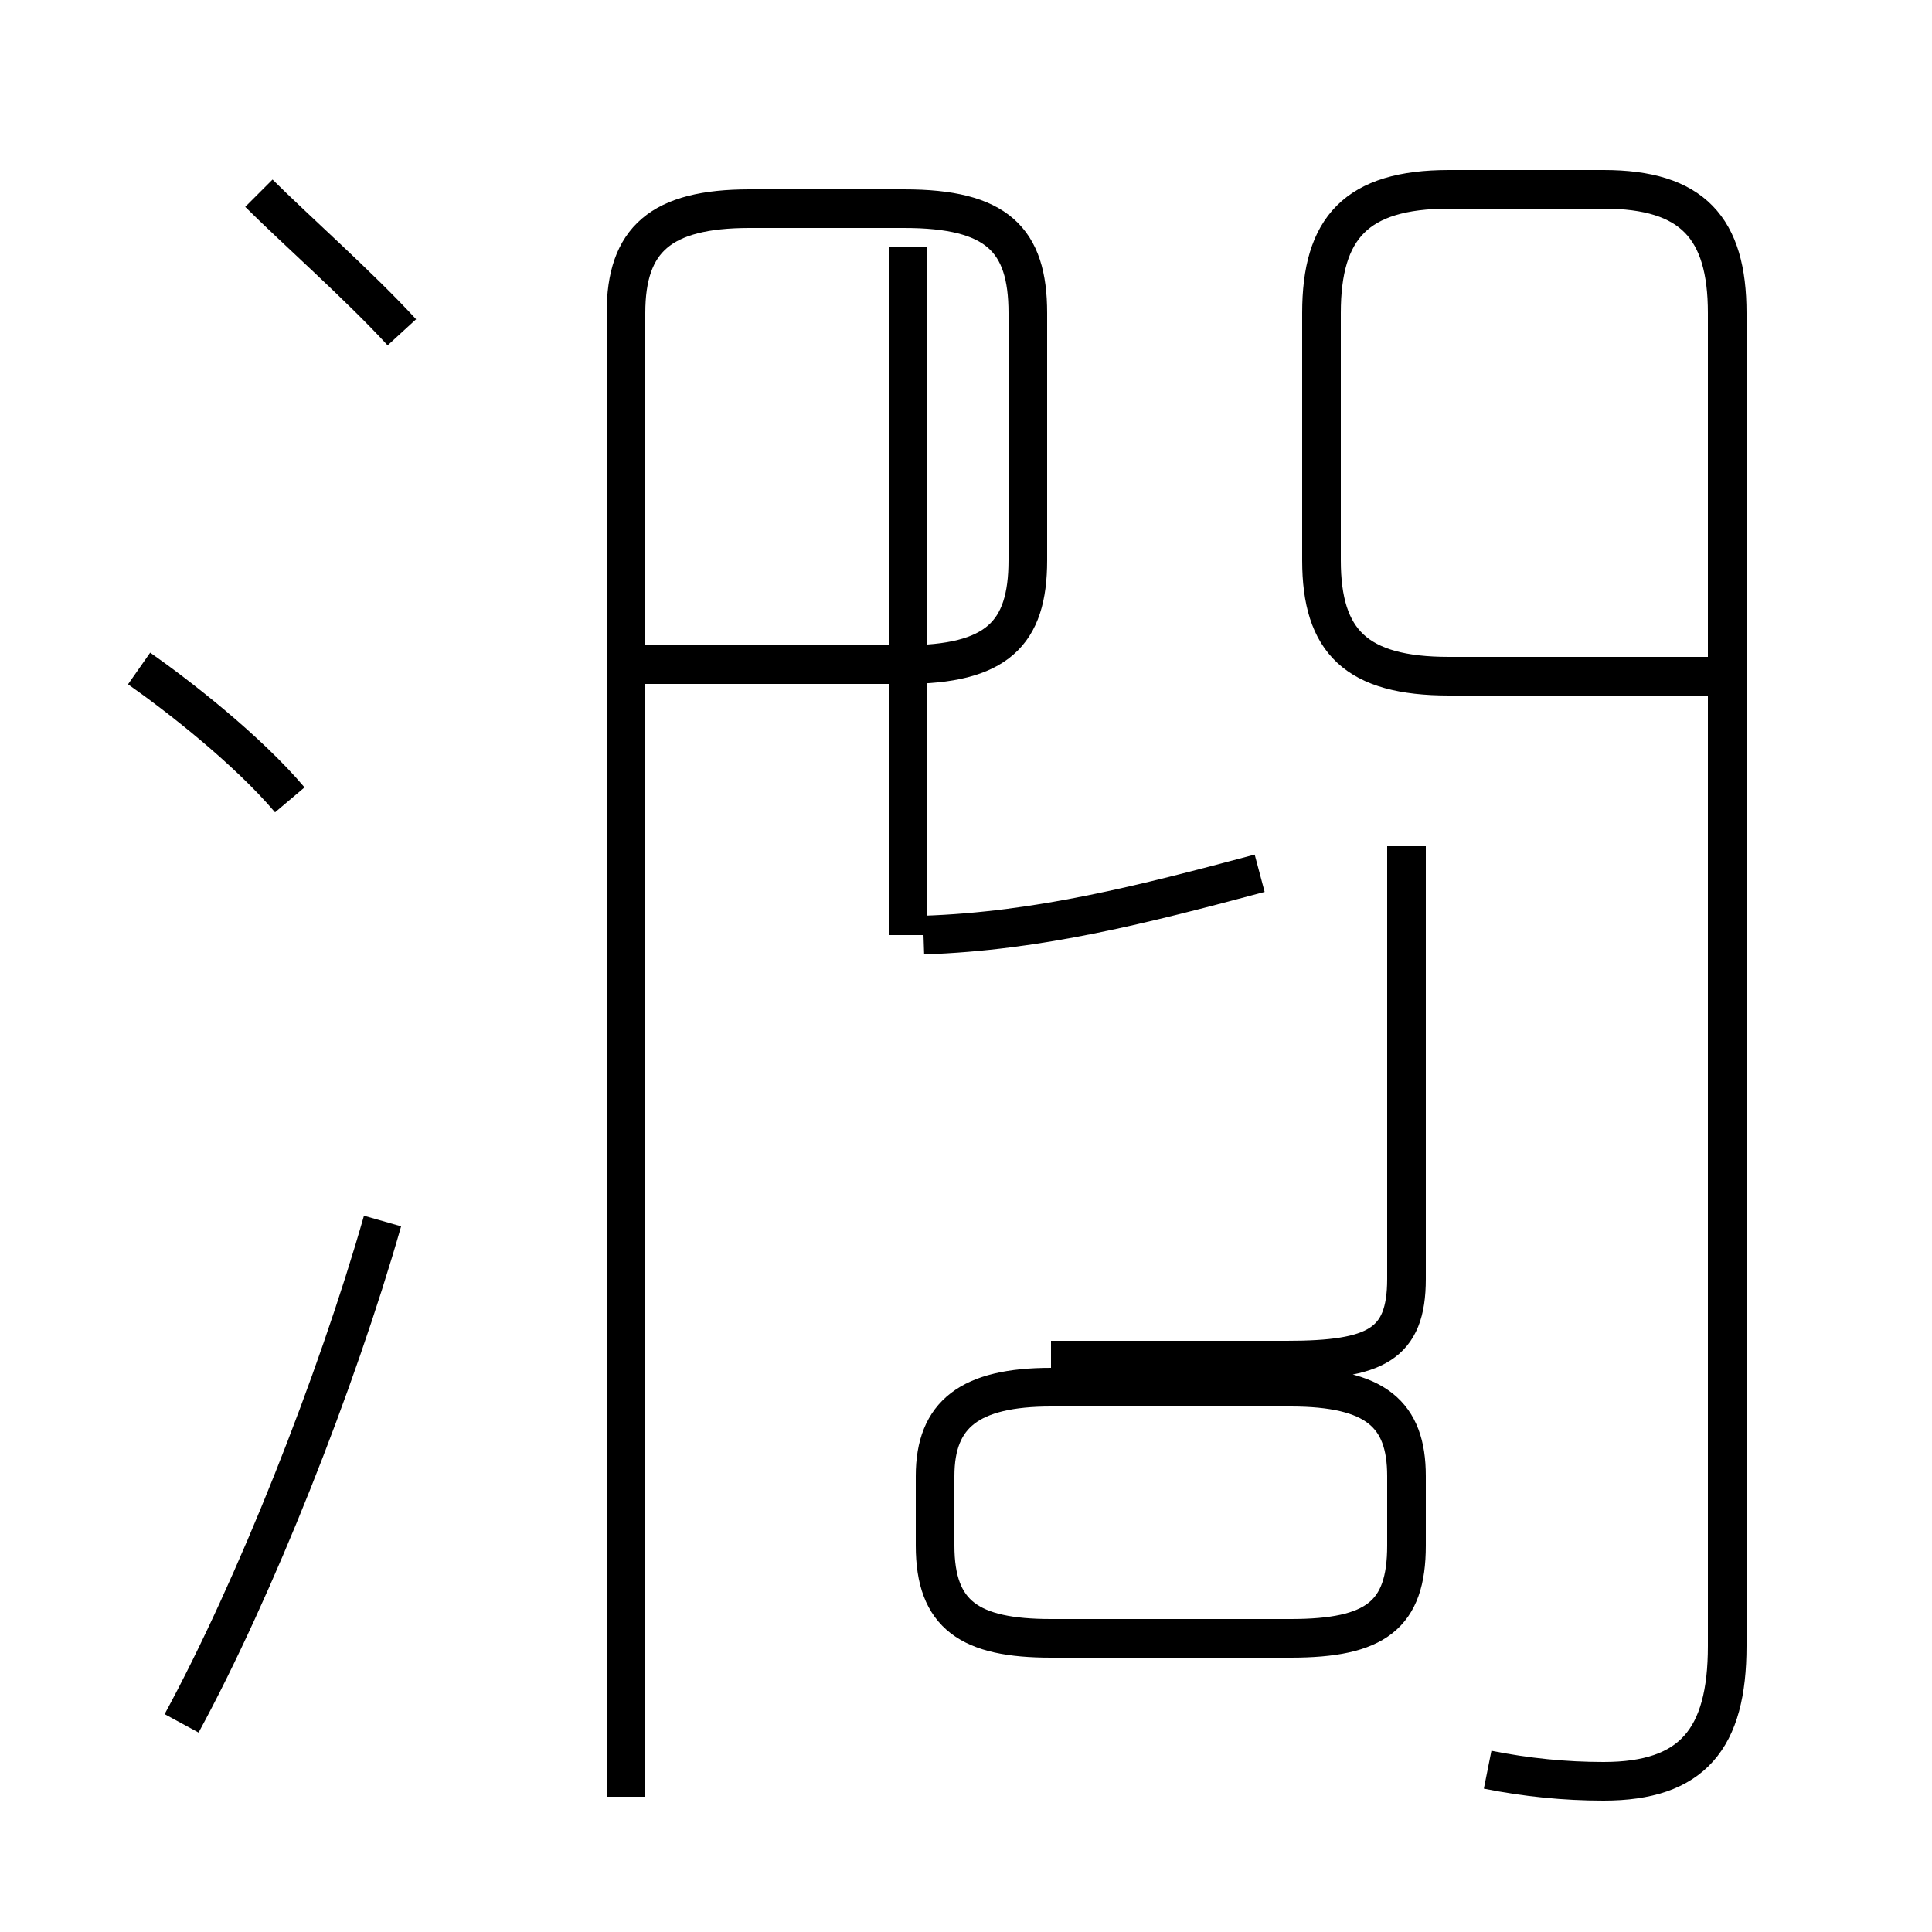<?xml version='1.0' encoding='utf8'?>
<svg viewBox="0.0 -44.0 50.0 50.0" version="1.1" xmlns="http://www.w3.org/2000/svg">
<rect x="0.0" y="-44.0" width="50.0" height="50.0" fill="#808080" stroke="none"/>
<rect x="-1000" y="-1000" width="2000" height="2000" stroke="white" fill="white"/>
<g style="fill:none; stroke:#000000;  stroke-width:1">
<path d="M 7.5 23.3 C 6.4 24.6 4.6 26.0 3.6 26.7 M 4.7 -0.6 C 6.6 2.9 8.7 8.2 9.9 12.4 M 10.4 35.4 C 9.3 36.6 7.6 38.1 6.7 39.0 M 23.5 19.8 L 23.5 37.6 M 16.2 -2.5 L 16.2 35.9 C 16.2 37.8 17.1 38.6 19.4 38.6 L 23.4 38.6 C 25.8 38.6 26.6 37.8 26.6 35.9 L 26.6 29.5 C 26.6 27.6 25.8 26.8 23.4 26.8 L 16.2 26.8 M 23.9 19.8 C 26.9 19.9 29.6 20.6 32.6 21.4 M 27.2 8.8 L 33.3 8.8 C 35.6 8.8 36.4 9.2 36.4 10.9 L 36.4 22.1 M 27.2 1.6 L 33.4 1.6 C 35.6 1.6 36.4 2.2 36.4 4.0 L 36.4 5.8 C 36.4 7.4 35.6 8.1 33.4 8.1 L 27.2 8.1 C 25.1 8.1 24.2 7.4 24.2 5.8 L 24.2 4.0 C 24.2 2.2 25.1 1.6 27.2 1.6 Z M 38.5 -1.8 C 39.5 -2.0 40.5 -2.1 41.5 -2.1 C 43.8 -2.1 44.7 -1.0 44.7 1.4 L 44.7 35.9 C 44.7 38.1 43.8 39.1 41.5 39.1 L 37.5 39.1 C 35.1 39.1 34.2 38.1 34.2 35.9 L 34.2 29.5 C 34.2 27.4 35.1 26.5 37.5 26.5 L 44.2 26.5 " transform="scale(1, -1)" />
</g>
</svg>